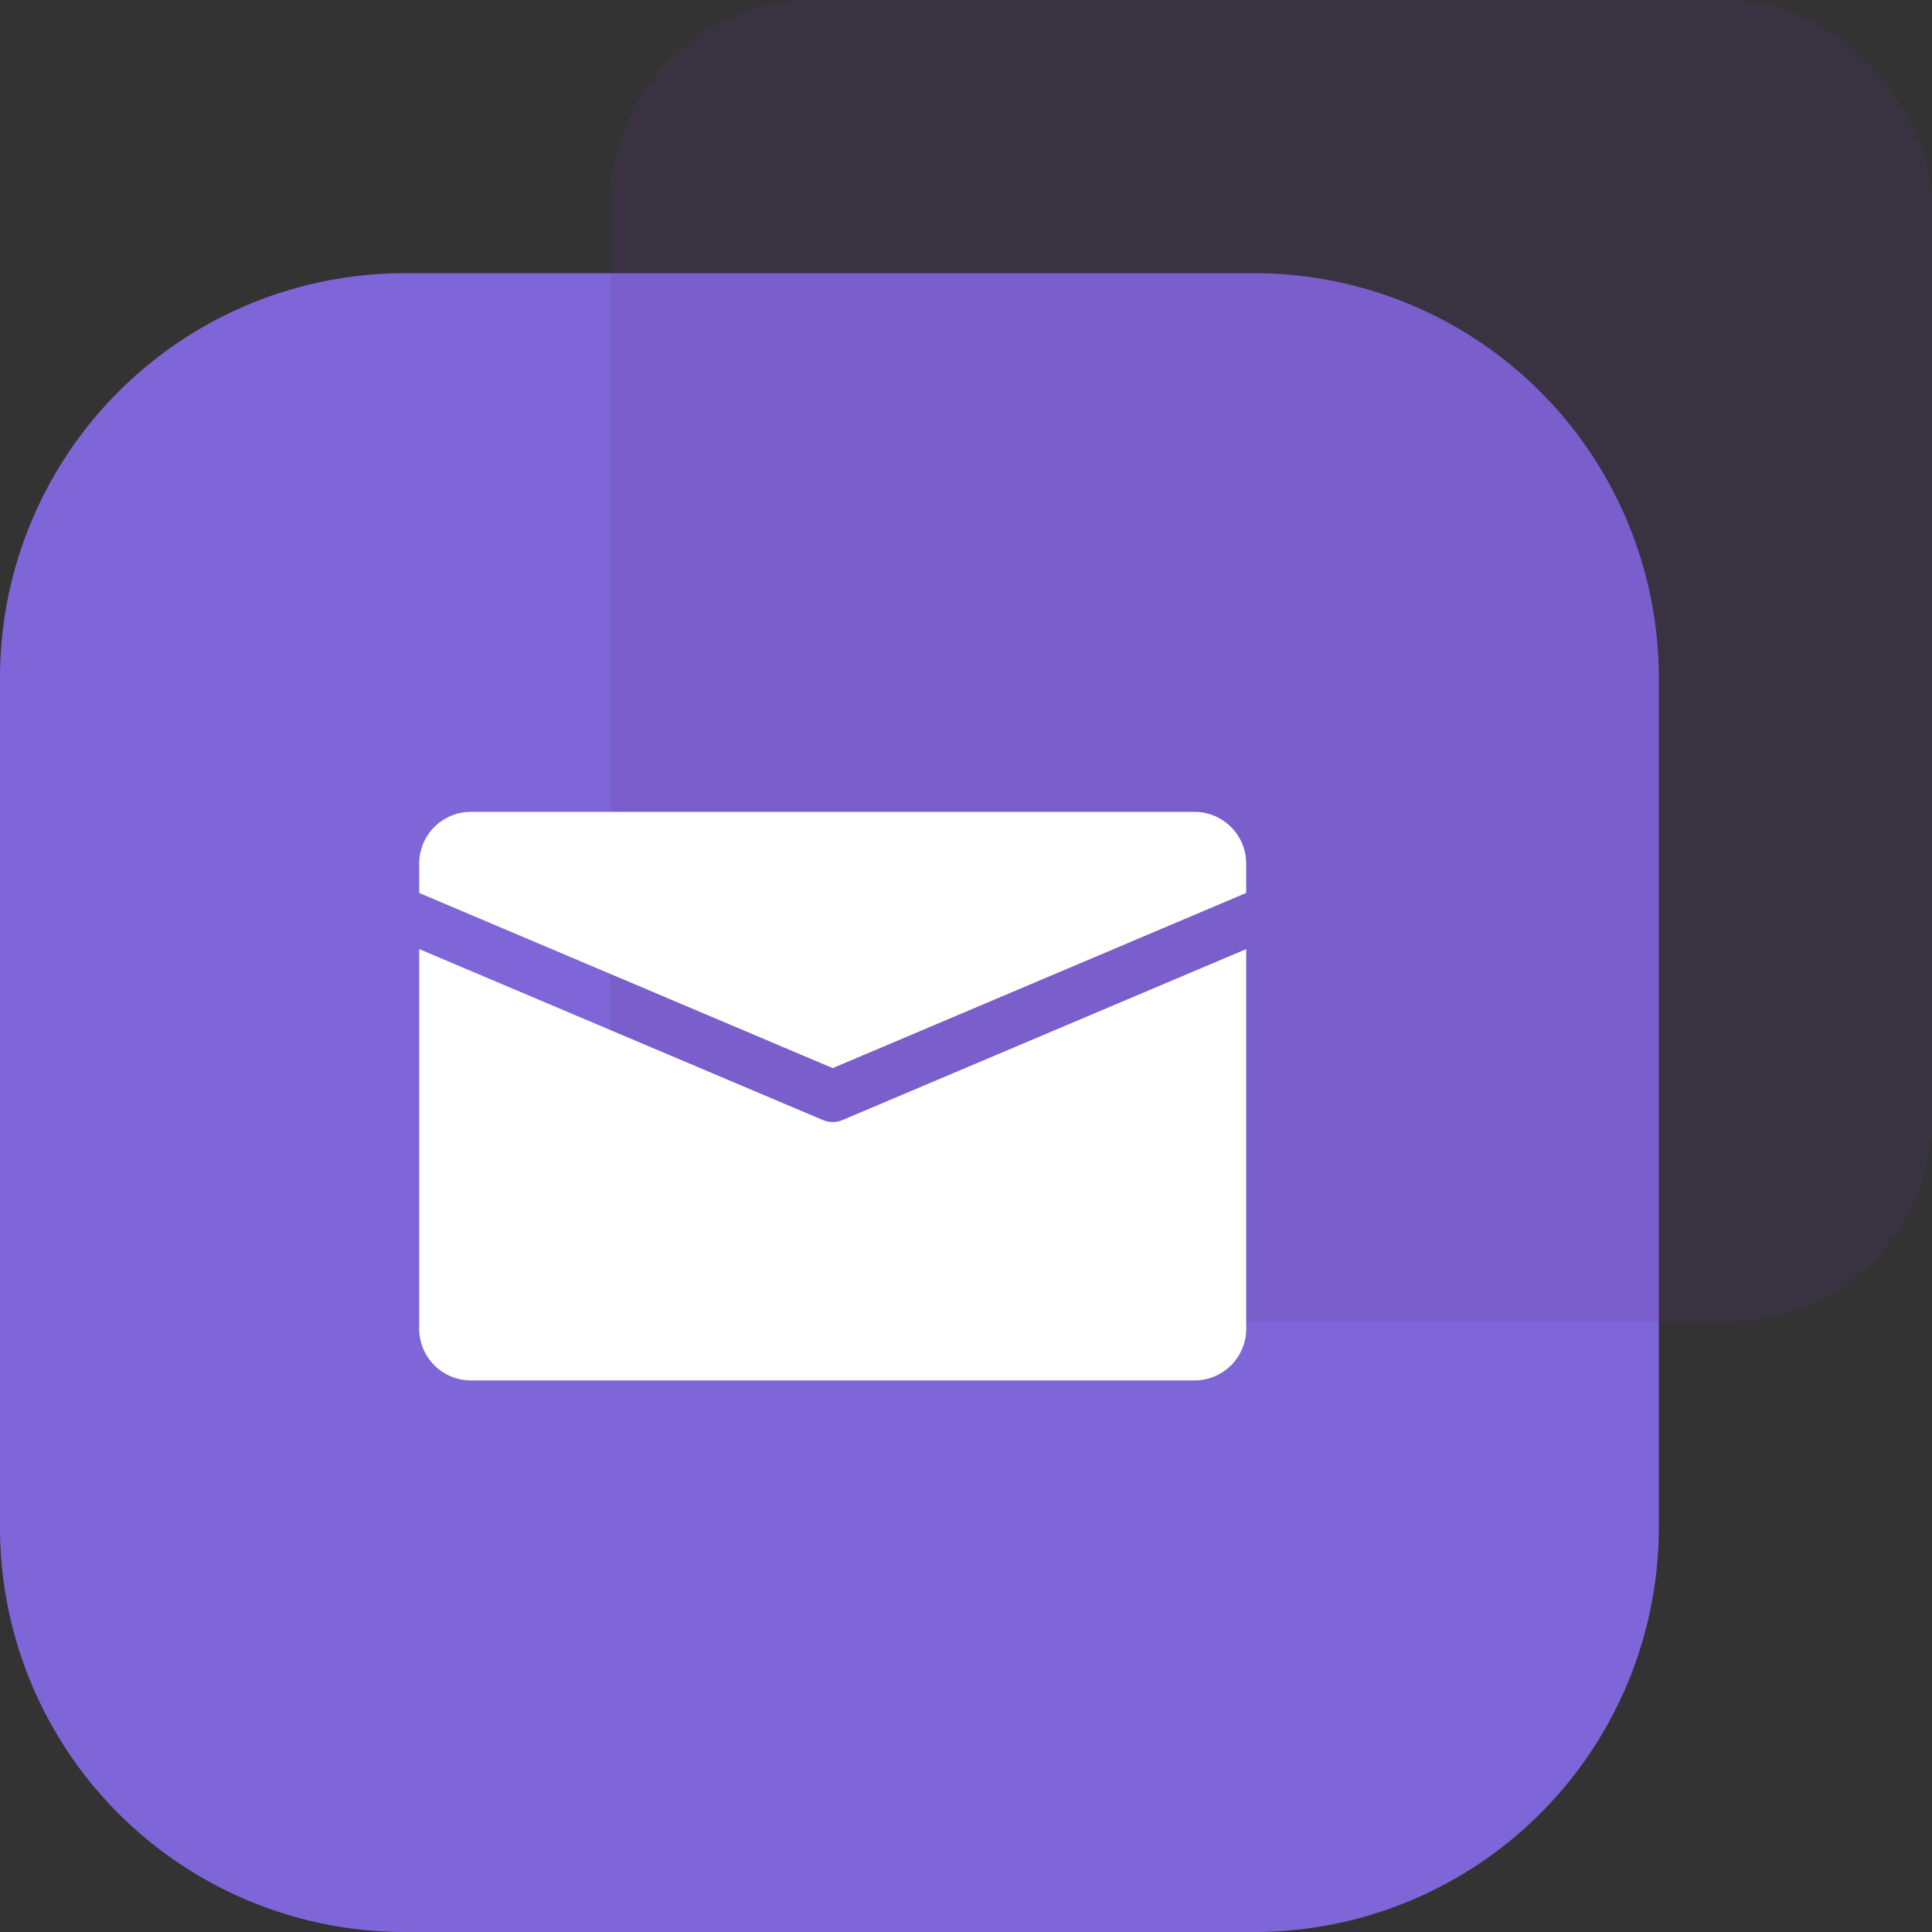 <svg xmlns="http://www.w3.org/2000/svg" width="95" height="95" viewBox="0 0 95 95">
  <rect x="0" y="0" width="95" height="95" fill="#333333" stroke="none"/>
  <g id="Group_8490" data-name="Group 8490" transform="translate(-1172 -3253)">
    <path id="Path_55648" data-name="Path 55648" d="M19.894,0H61.672A19.894,19.894,0,0,1,81.566,19.894V61.672A19.894,19.894,0,0,1,61.672,81.566H19.894A19.894,19.894,0,0,1,0,61.672V19.894A19.894,19.894,0,0,1,19.894,0Z" transform="translate(1172 3266.434)" fill="#7f66d8"/>
    <rect id="Rectangle_1362" data-name="Rectangle 1362" width="65" height="65" rx="10" transform="translate(1202 3253)" fill="#5d3689" opacity="0.16"/>
    <g id="Group_8484" data-name="Group 8484" transform="translate(1192.613 3292.921)">
      <g id="Group_8447" data-name="Group 8447" transform="translate(0 0)">
        <g id="Group_8446" data-name="Group 8446">
          <path id="Path_55660" data-name="Path 55660" d="M38.123,80H2.542A2.542,2.542,0,0,0,0,82.542v1.446L20.332,92.6l20.332-8.613V82.542A2.542,2.542,0,0,0,38.123,80Z" transform="translate(0 -80)" fill="#fff"/>
        </g>
      </g>
      <g id="Group_8449" data-name="Group 8449" transform="translate(0 6.748)">
        <g id="Group_8448" data-name="Group 8448" transform="translate(0 0)">
          <path id="Path_55661" data-name="Path 55661" d="M20.828,173.36a1.259,1.259,0,0,1-.991,0L0,164.96v18.667a2.542,2.542,0,0,0,2.542,2.542H38.123a2.542,2.542,0,0,0,2.542-2.542V164.96Z" transform="translate(0 -164.96)" fill="#fff"/>
        </g>
      </g>
    </g>
  </g>
</svg>
